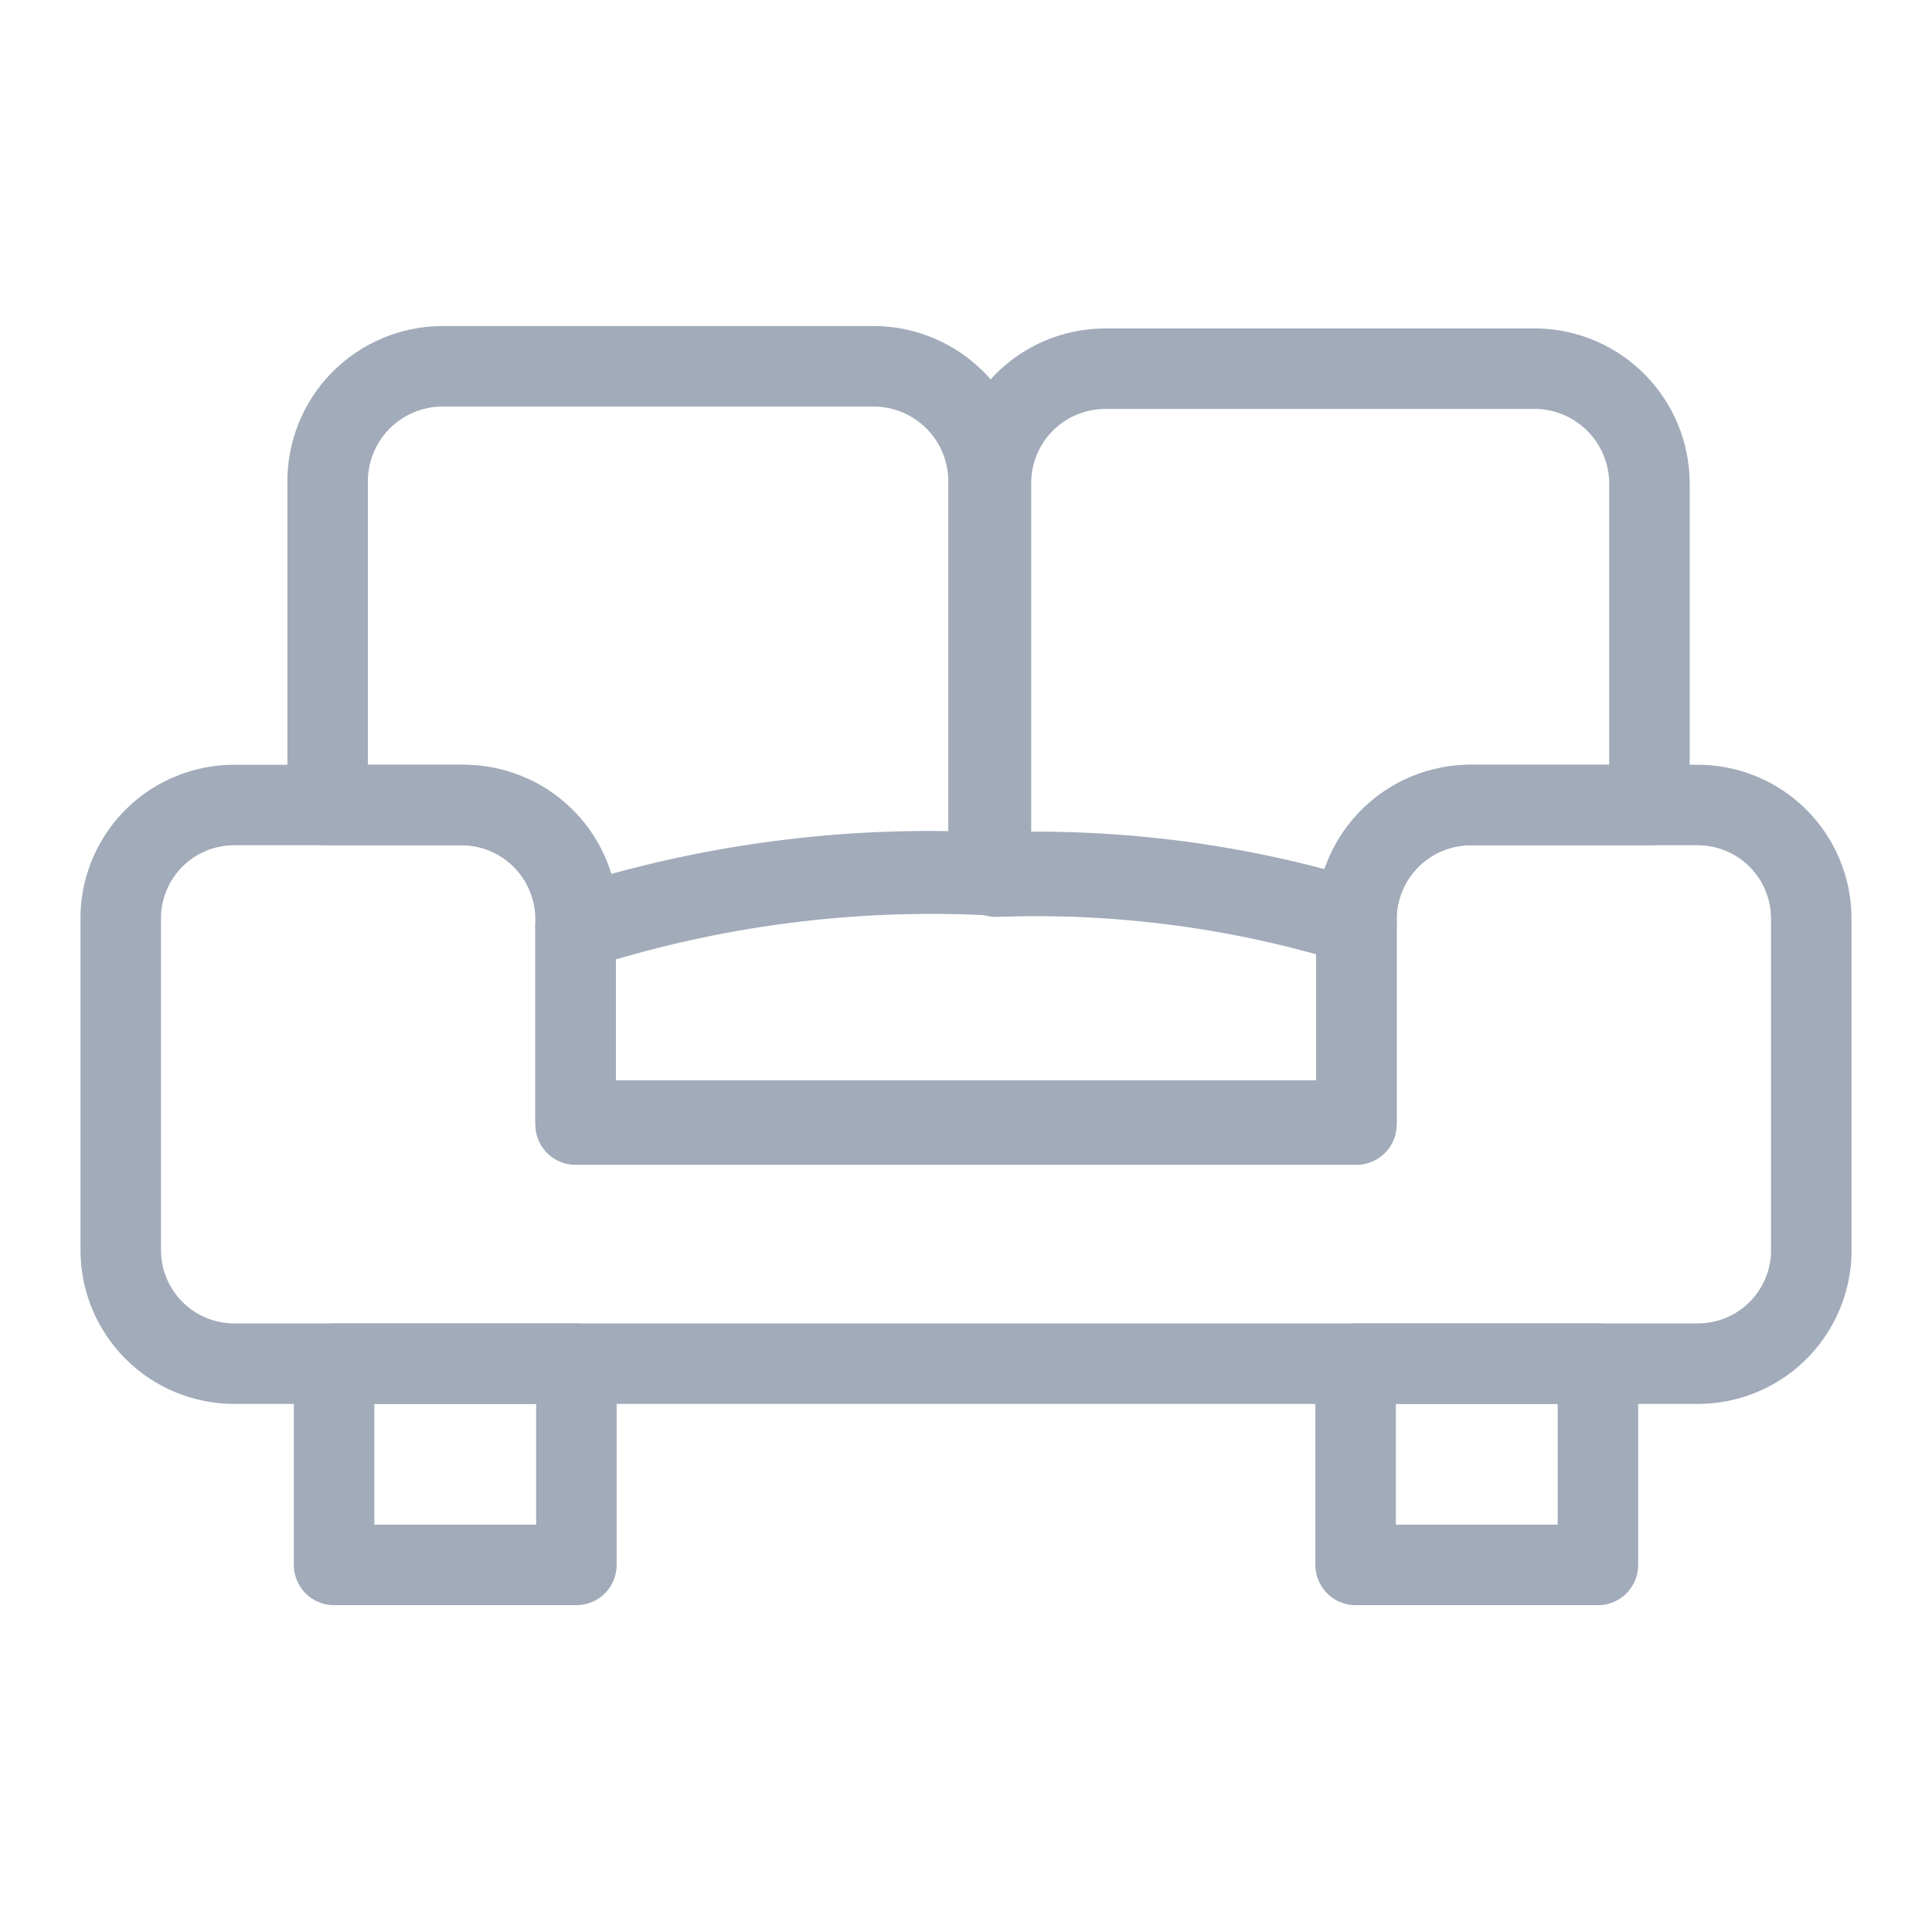 <svg width="24" height="24" viewBox="0 0 24 24" fill="none" xmlns="http://www.w3.org/2000/svg">
<path d="M4.07 10V6C4.067 5.811 4.102 5.624 4.172 5.449C4.242 5.274 4.346 5.114 4.478 4.979C4.61 4.845 4.767 4.737 4.941 4.664C5.115 4.59 5.301 4.551 5.49 4.55H10.86C11.049 4.551 11.235 4.59 11.409 4.664C11.582 4.737 11.74 4.845 11.872 4.979C12.004 5.114 12.108 5.274 12.178 5.449C12.248 5.624 12.283 5.811 12.28 6V10.61C12.29 10.696 12.29 10.784 12.28 10.87C10.553 10.785 8.826 11.012 7.18 11.54V11.39C7.176 11.204 7.135 11.02 7.06 10.849C6.985 10.678 6.878 10.524 6.743 10.395C6.608 10.265 6.45 10.164 6.276 10.097C6.102 10.029 5.916 9.996 5.73 10H4.07Z" stroke="#A1ABB9" stroke-linecap="round" stroke-linejoin="round"/>
<path d="M12.31 10.84C12.3 10.754 12.3 10.666 12.31 10.58V6C12.31 5.625 12.458 5.265 12.723 4.999C12.987 4.733 13.345 4.583 13.72 4.58H19.1C19.471 4.59 19.823 4.744 20.082 5.009C20.341 5.274 20.488 5.629 20.49 6V10H18.27C17.895 10 17.535 10.148 17.27 10.412C17.003 10.677 16.853 11.035 16.85 11.41V11.48C15.4 11.033 13.886 10.834 12.37 10.89L12.31 10.84Z" stroke="#A1ABB9" stroke-linecap="round" stroke-linejoin="round"/>
<path d="M7.15 13.92V11.51C8.796 10.982 10.524 10.755 12.25 10.84H12.37C13.886 10.784 15.4 10.983 16.85 11.43V13.92H7.15Z" stroke="#A1ABB9" stroke-linecap="round" stroke-linejoin="round"/>
<path d="M21.09 16.94H2.91C2.536 16.94 2.177 16.791 1.913 16.527C1.649 16.263 1.5 15.904 1.5 15.53V11.36C1.513 10.995 1.667 10.649 1.93 10.395C2.193 10.141 2.545 10 2.91 10H5.73C6.105 10 6.465 10.148 6.731 10.412C6.997 10.677 7.147 11.035 7.15 11.41V13.97H16.85V11.36C16.866 10.994 17.022 10.648 17.287 10.395C17.551 10.141 17.904 10 18.27 10H21.09C21.464 10 21.823 10.149 22.087 10.413C22.351 10.677 22.5 11.036 22.5 11.41V15.58C22.487 15.945 22.333 16.291 22.07 16.545C21.807 16.799 21.456 16.94 21.09 16.94Z" stroke="#A1ABB9" stroke-linecap="round" stroke-linejoin="round"/>
<path d="M7.16 16.94H4.15V19.44H7.16V16.94Z" stroke="#A1ABB9" stroke-linecap="round" stroke-linejoin="round"/>
<path d="M19.85 16.94H16.84V19.44H19.85V16.94Z" stroke="#A1ABB9" stroke-linecap="round" stroke-linejoin="round"/>
</svg>
